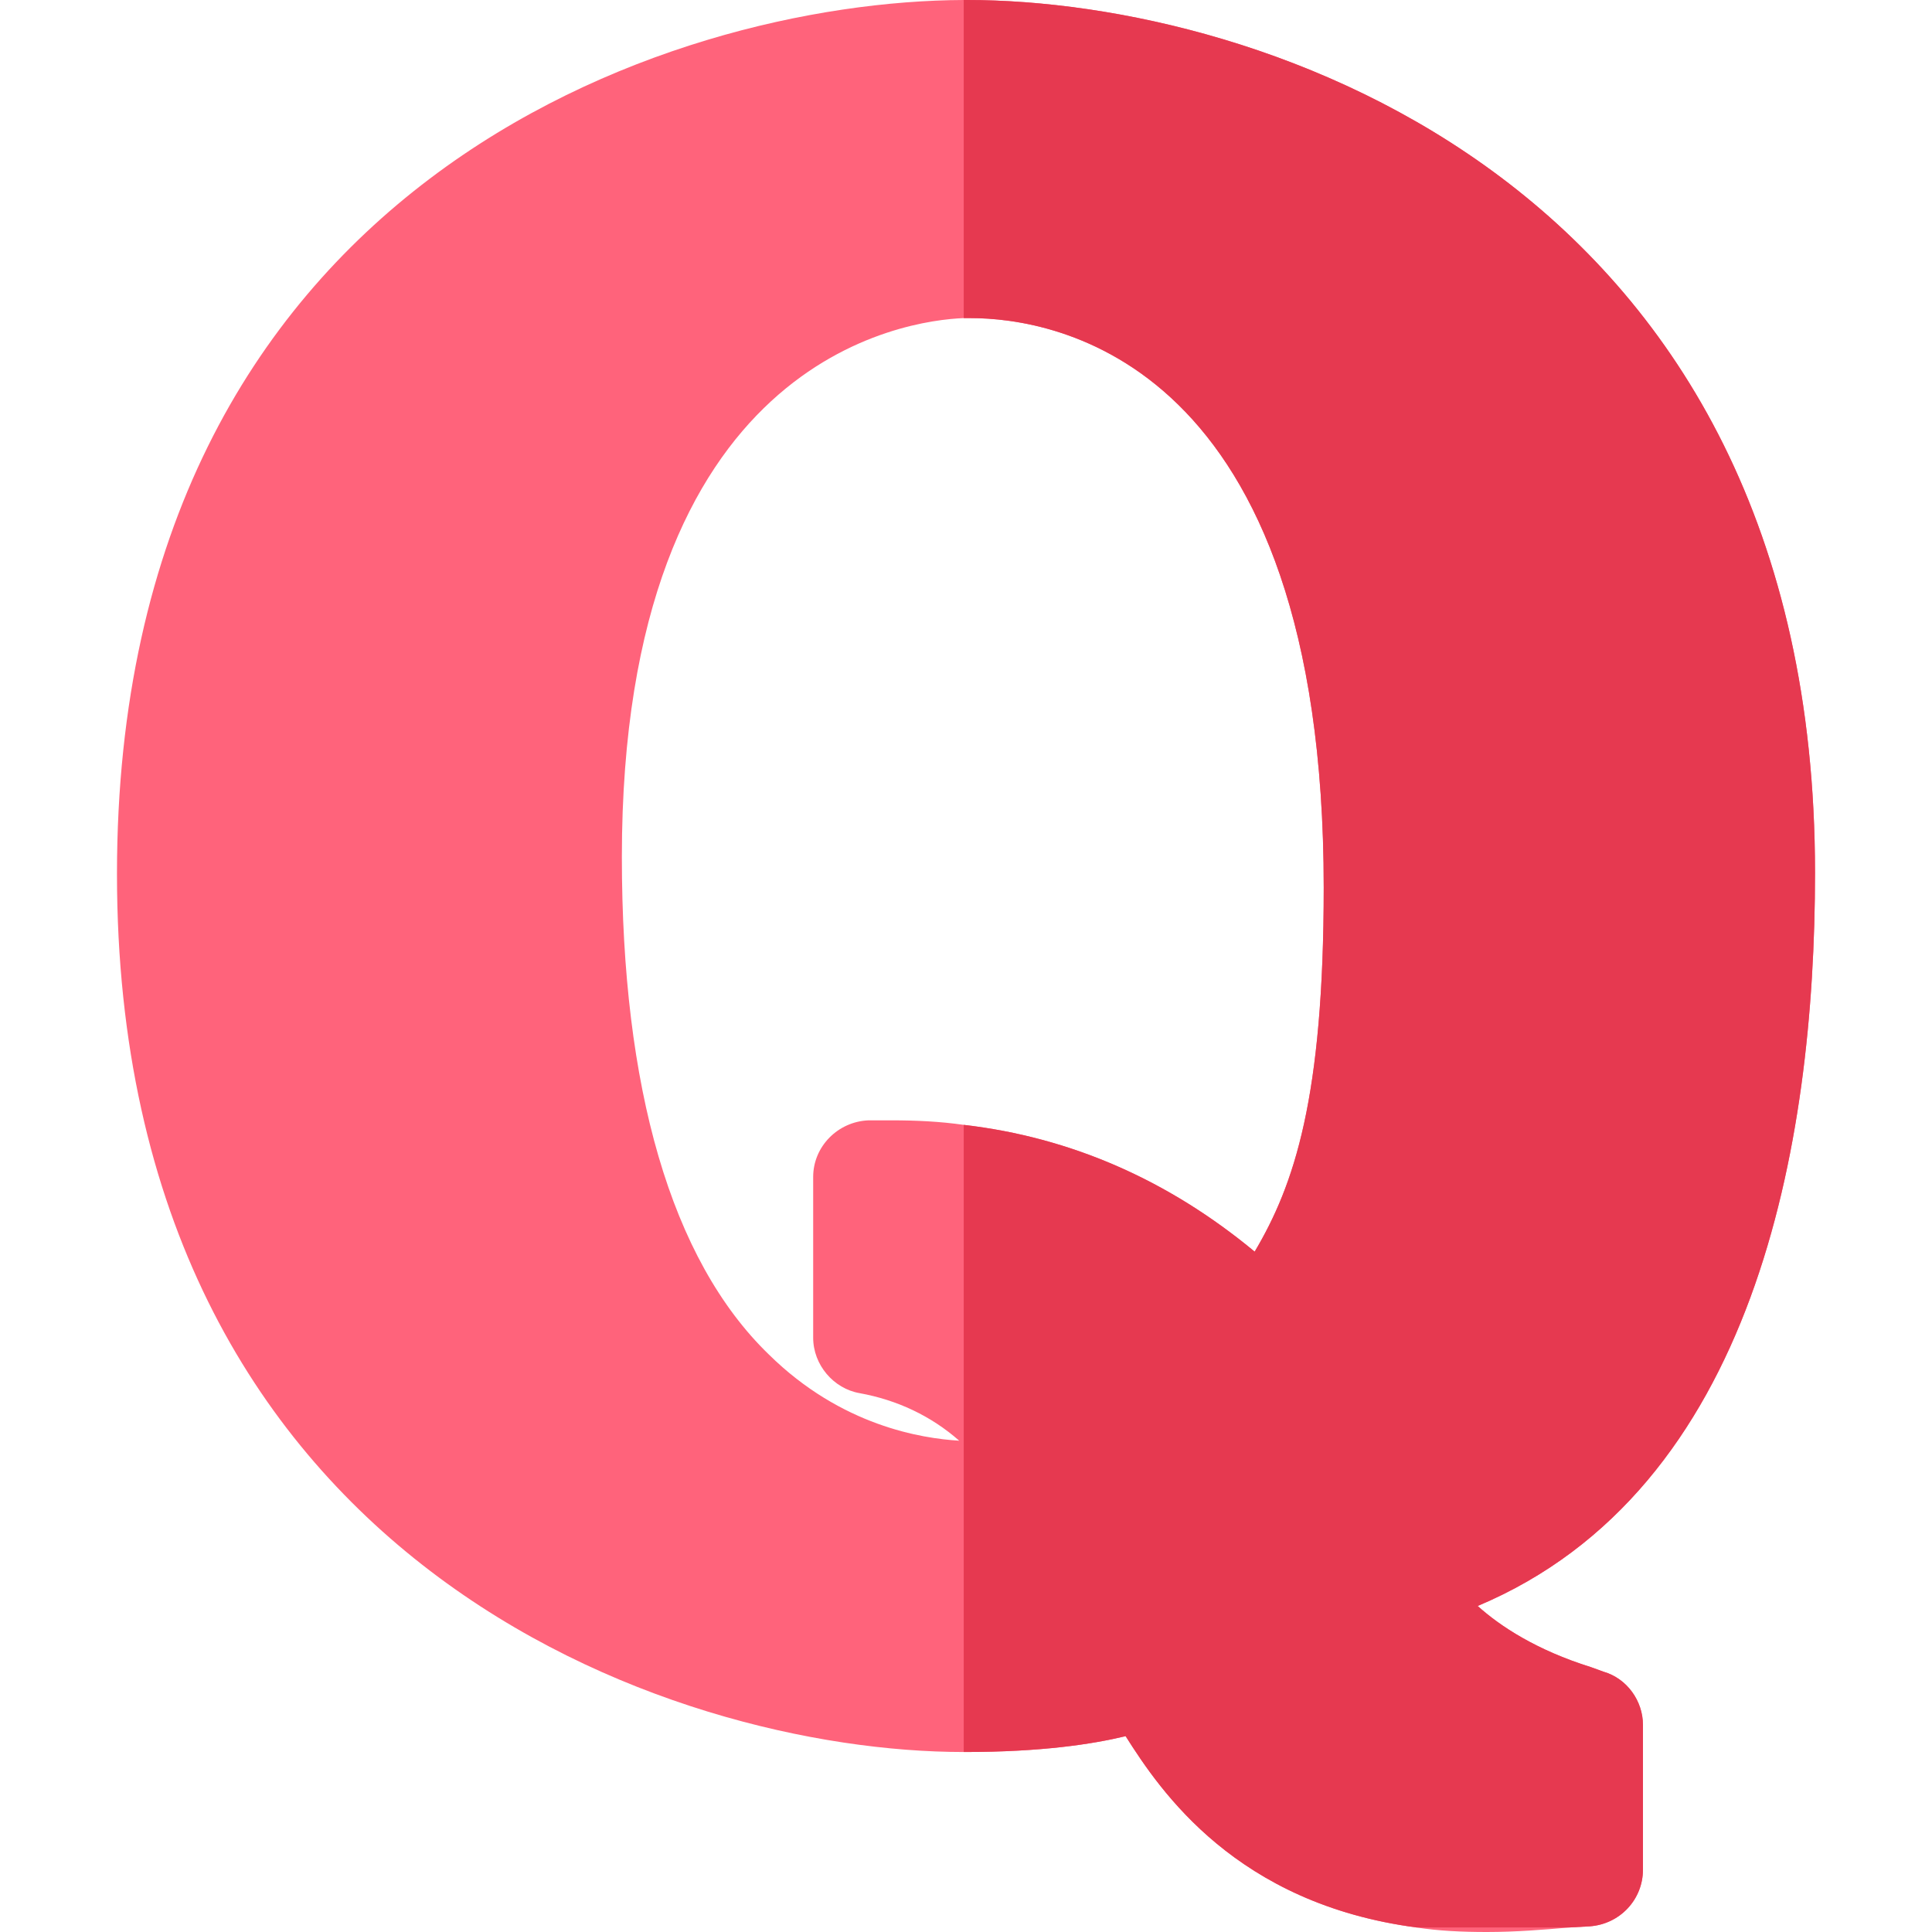 <?xml version="1.0" encoding="iso-8859-1"?>
<!-- Generator: Adobe Illustrator 21.0.0, SVG Export Plug-In . SVG Version: 6.00 Build 0)  -->
<svg xmlns="http://www.w3.org/2000/svg" xmlns:xlink="http://www.w3.org/1999/xlink" version="1.1" id="Capa_1" x="0px" y="0px" viewBox="0 0 512 512" style="enable-background:new 0 0 512 512;" xml:space="preserve" width="512" height="512">
<g>
	<path style="fill:#FF637B;" d="M481,231.301C481,48.3,333.999,0,256.3,0h-0.901C177.1,0.3,31,48.9,31,231.601   c0,182.399,146.699,232.7,224.399,232.7h0.3c20.4,0,33.9-2.1,42.599-4.2c9.3,14.7,29.399,44.399,77.1,50.7   c5.7,0.899,12.001,1.199,18.6,1.199c7.8,0,15-0.601,21.899-1.199l5.402-0.3c8.099-0.601,14.099-7.2,14.099-15v-38.401   c0-6.299-4.2-12.299-10.499-14.099l-3.301-1.199c-14.399-4.501-24-10.801-30-16.201C465.099,394.701,481,303.3,481,231.301z    M332.5,331.7c-22.8-18.9-48.6-30.3-77.1-33.6c-6.301-0.899-12.599-1.199-19.2-1.199h-6c-8.099,0.3-14.7,6.899-14.7,15V354.5   c0,7.2,5.4,13.5,12.301,14.7c9.899,1.8,18.9,6,26.4,12.601c-9.901-0.601-31.201-3.9-50.4-22.8   c-26.102-25.201-39.001-71-39.001-131.901c0-132.299,75.3-142.2,90.601-142.8h1.8c21.899,0,93.6,10.8,93.6,150.901   C350.799,291,342.999,314.001,332.5,331.7z"/>
	<path style="fill:#E63950;" d="M391.599,425.6c6,5.4,15.601,11.7,30,16.201L424.9,443c6.299,1.8,10.499,7.8,10.499,14.099V495.5   c0,7.8-6,14.399-14.099,15l-5.402,0.3h-40.499c-47.701-6.301-67.8-36-77.1-50.7c-8.699,2.1-22.2,4.2-42.599,4.2h-0.3V298.1   c28.5,3.3,54.3,14.7,77.1,33.6c10.499-17.699,18.3-40.699,18.3-96.499c0-140.101-71.7-150.901-93.6-150.901h-1.8V0h0.901   C333.999,0,481,48.3,481,231.301C481,303.3,465.099,394.701,391.599,425.6z"/>
</g>















</svg>
